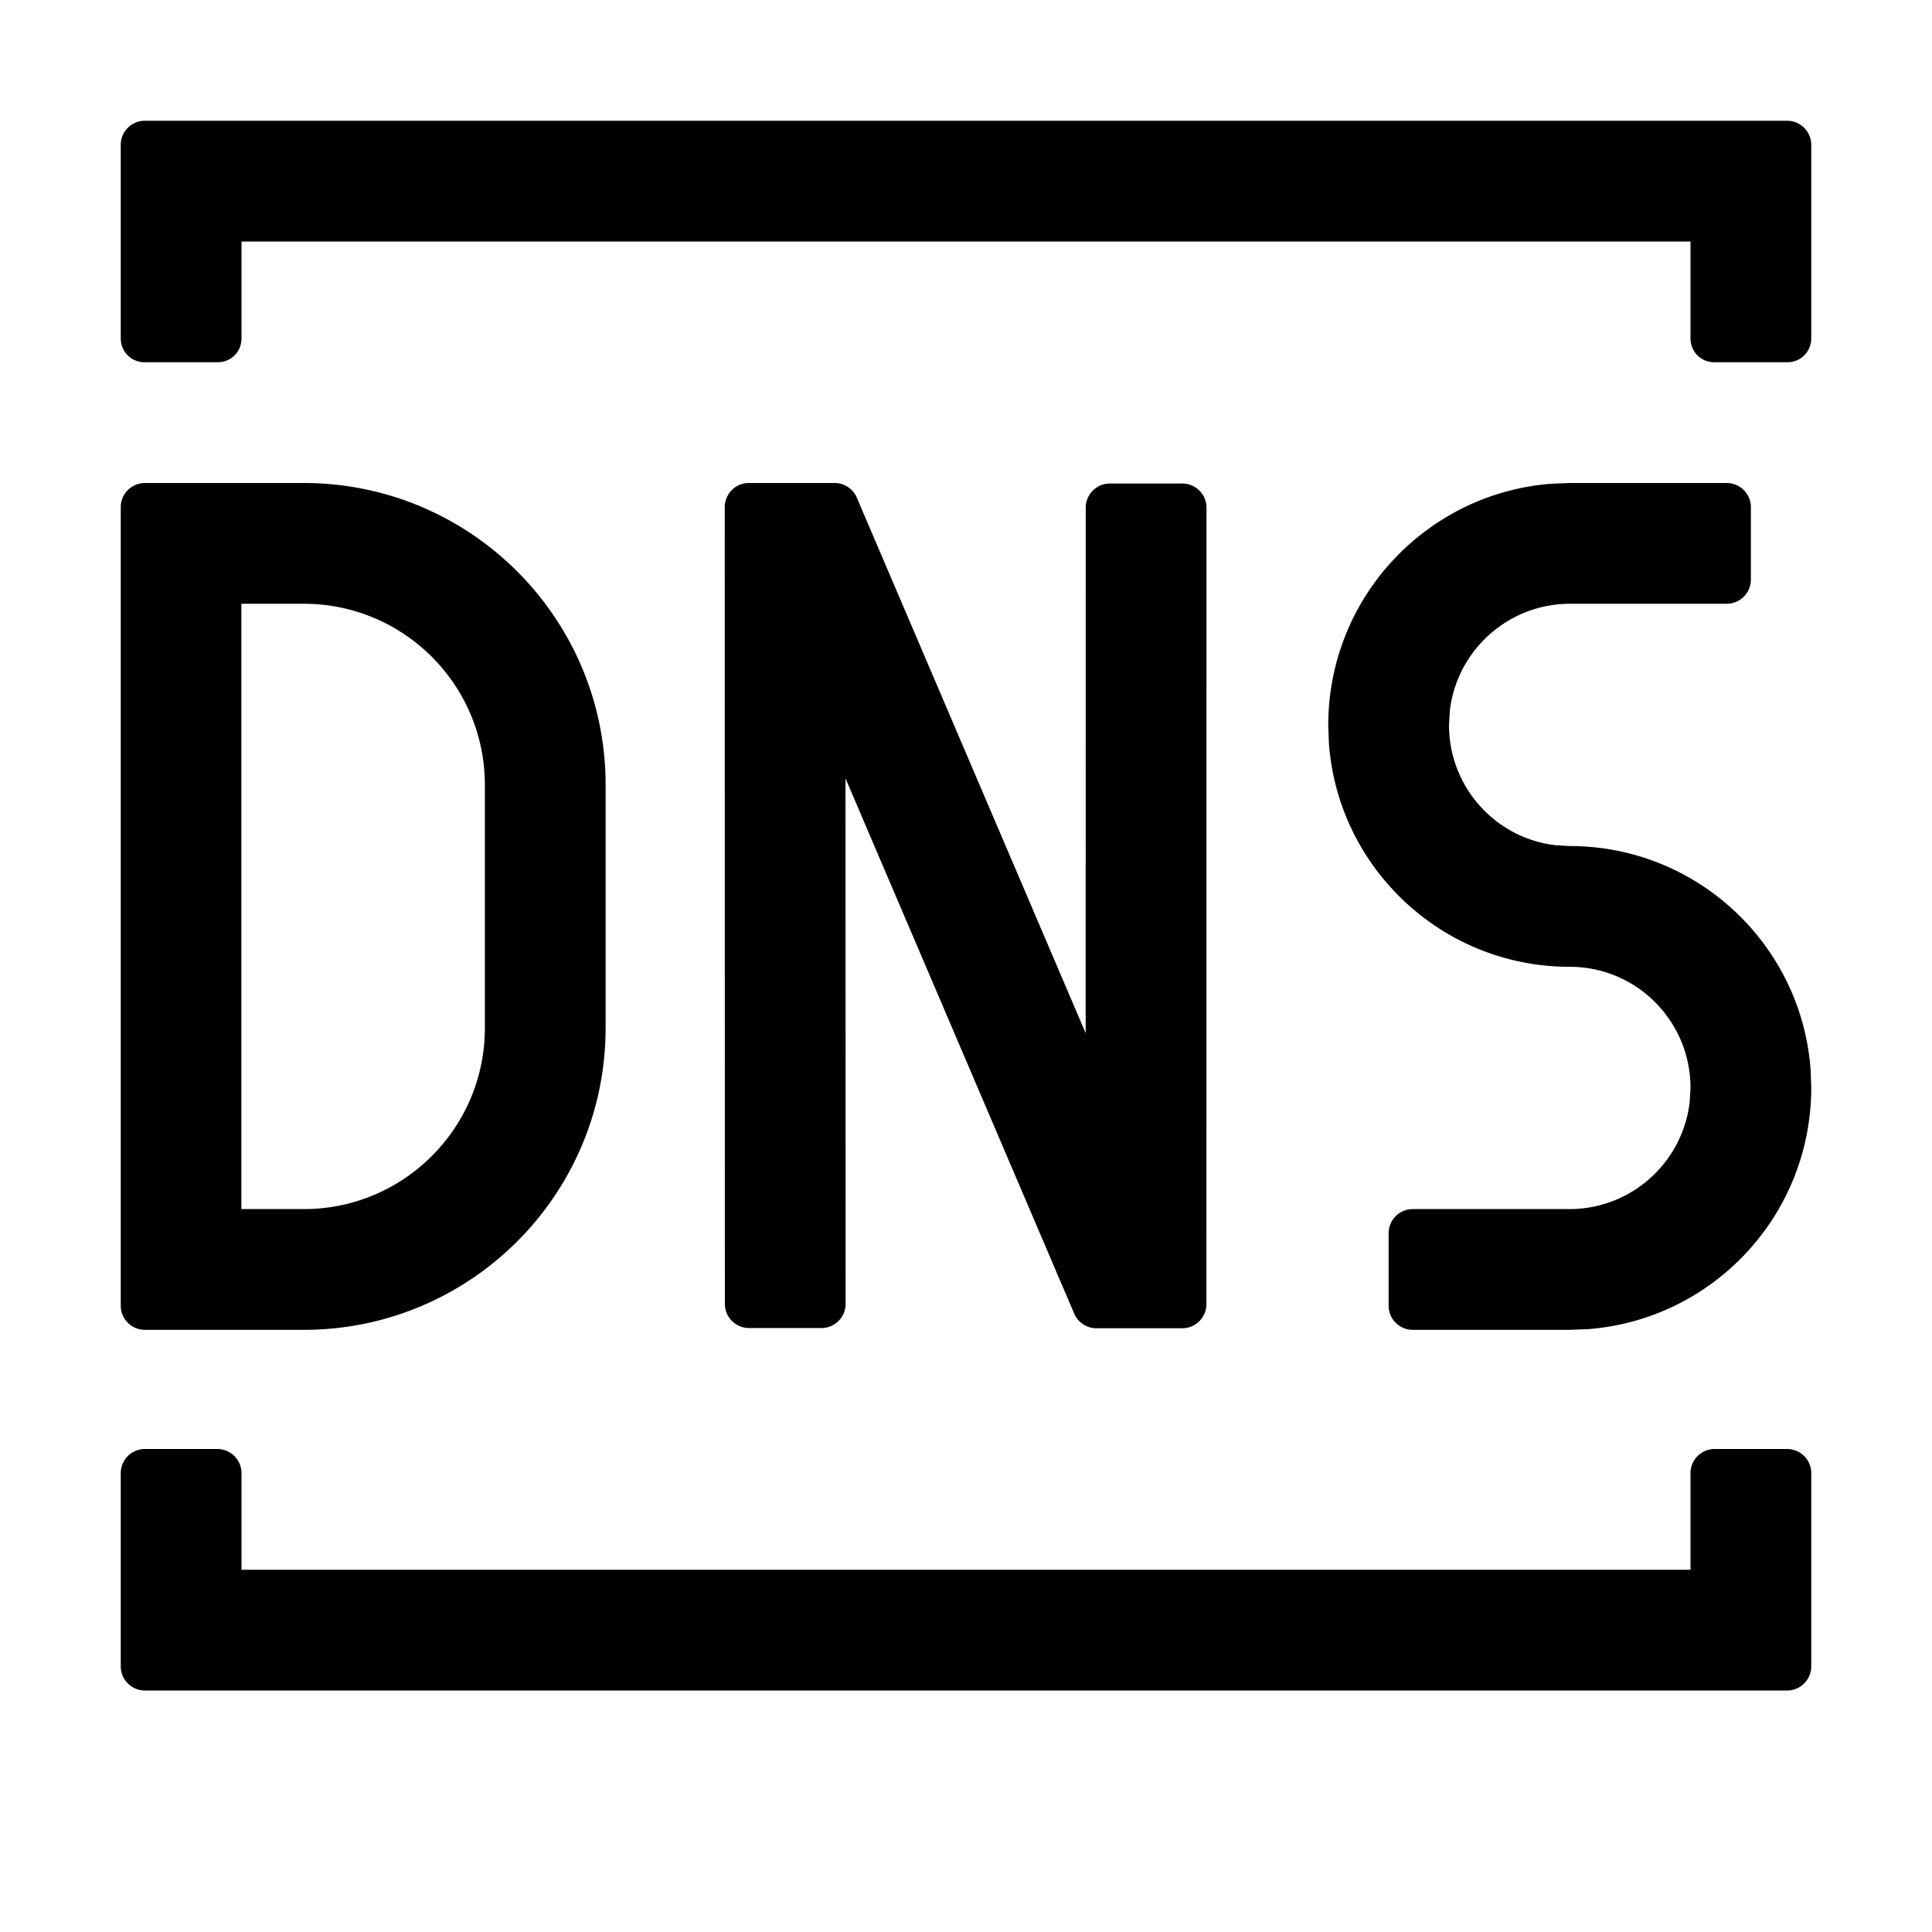 <svg viewBox="0 0 1024 1024" focusable="false"><path fill-rule="evenodd" d="M64 179.32V76.8C64 69.73 69.73 64 76.8 64h870.4c7.072 0 12.8 5.73 12.8 12.8v102.52c0 7.07-5.562 12.68-12.634 12.68h-38.732c-7.072 0-12.634-5.563-12.634-12.632V128H128v51.368c0 7.07-5.563 12.632-12.632 12.632H76.632C69.562 192 64 186.39 64 179.32Zm371.39 524.565h-38.4c-7.068 0-12.799-5.73-12.8-12.798l-.06-422.285c0-7.07 5.73-12.802 12.8-12.802h45.437a12.8 12.8 0 0 1 11.77 7.77l121.288 283.814.033-278.504c.001-7.068 5.732-12.798 12.8-12.798h38.4c7.07 0 12.8 5.73 12.8 12.8l-.032 422.12c0 7.068-5.731 12.798-12.8 12.798h-45.503a12.8 12.8 0 0 1-11.77-7.77L448.128 412.544l.06 278.538c.002 7.07-5.73 12.803-12.8 12.803Zm-114.404-159.04V416.007c0-88.366-71.634-160-160-160H76.8c-7.07 0-12.8 5.73-12.8 12.8v423.236c0 7.07 5.73 12.8 12.8 12.8h84.186c88.366 0 160-71.634 160-160ZM704 384.425c0-67.79 52.3-123.172 118.643-128.066l9.568-.352H915.2c7.072 0 12.8 5.73 12.8 12.8v38.4c0 7.07-5.728 12.8-12.8 12.8h-82.989c-32.928 0-60.07 24.787-63.776 56.721l-.435 7.488c0 33.016 24.704 60.08 56.538 63.779l7.462.43c67.482 0 122.765 52.217 127.648 118.448l.352 9.552c0 67.789-52.3 123.172-118.643 128.067l-9.568.352H748.8c-7.072 0-12.8-5.731-12.8-12.8v-38.4c0-7.07 5.728-12.8 12.8-12.8h82.989c32.928 0 60.07-24.788 63.776-56.721l.435-7.488c0-35.556-28.653-64.21-64-64.21-67.482 0-122.765-52.216-127.648-118.447l-.352-9.553ZM256.988 416.01v128.836c0 53.02-42.981 96-96 96l-33.05-.013V320l33.05.009c53.019 0 96 42.98 96 96ZM128 832h768v-51.2c0-7.072 5.728-12.8 12.8-12.8h38.4c7.072 0 12.8 5.728 12.8 12.8v102.4c0 7.072-5.728 12.8-12.8 12.8H76.8c-7.07 0-12.8-5.728-12.8-12.8V780.8c0-7.072 5.73-12.8 12.8-12.8h38.4c7.07 0 12.8 5.728 12.8 12.8V832Z"/></svg>